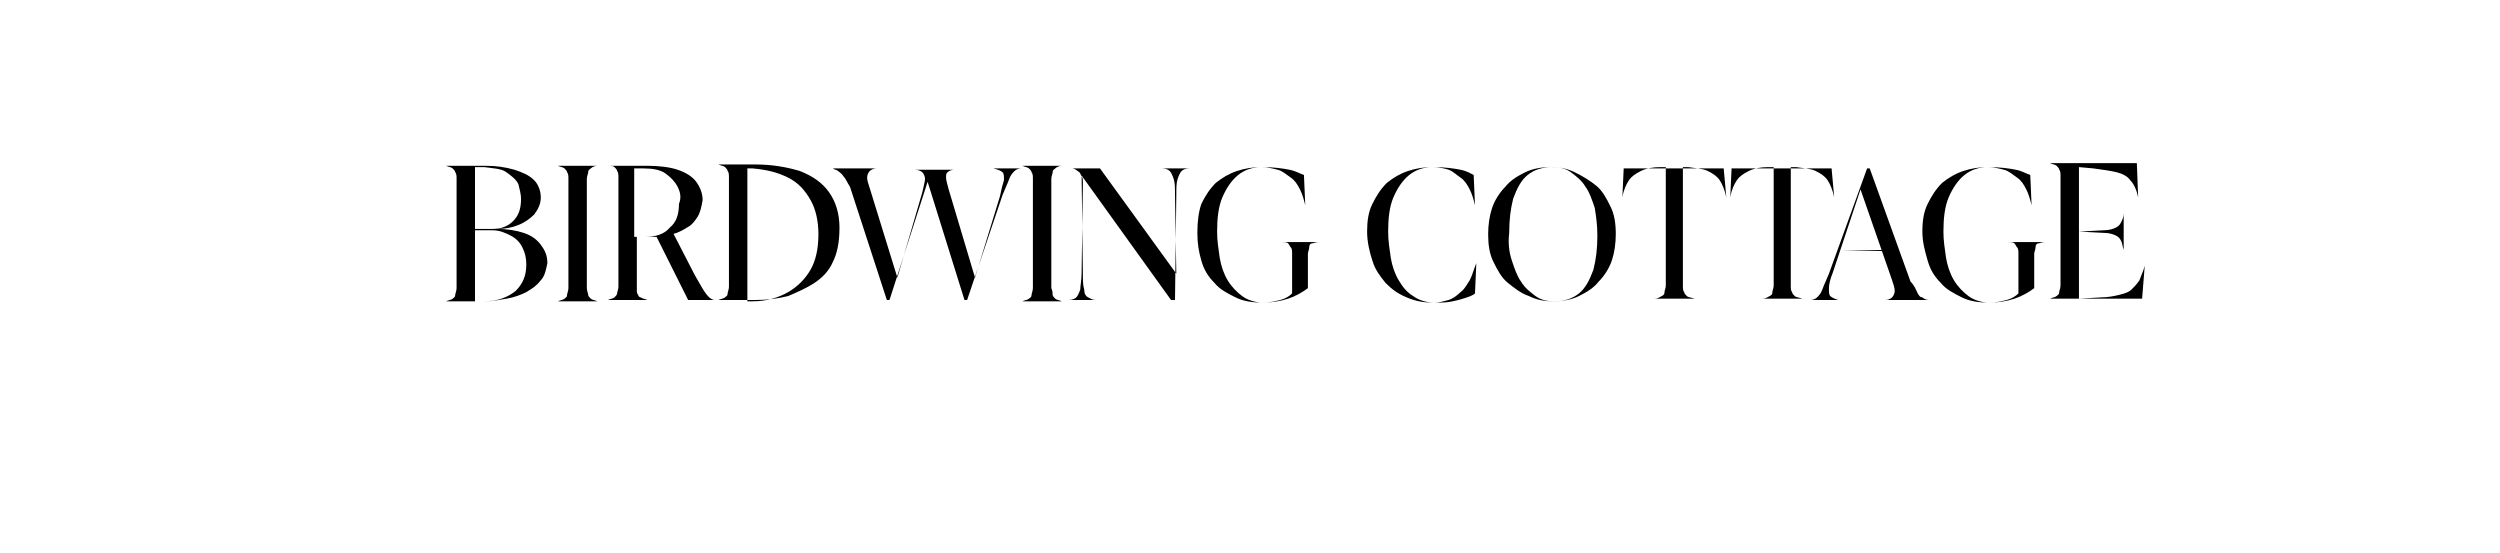 <?xml version="1.0" encoding="utf-8"?>
<!-- Generator: Adobe Illustrator 27.5.0, SVG Export Plug-In . SVG Version: 6.00 Build 0)  -->
<svg version="1.1" id="Layer_1" xmlns="http://www.w3.org/2000/svg" xmlns:xlink="http://www.w3.org/1999/xlink" x="0px" y="0px"
	 viewBox="0 0 190 42" style="enable-background:new 0 0 190 42;" xml:space="preserve">
<g>
	<path d="M41.1,21.3c-0.3,0.4-0.6,0.6-1.1,0.9c-0.4,0.2-0.9,0.4-1.5,0.5s-1.1,0.2-1.6,0.2h-3v0c0.2-0.1,0.4-0.1,0.5-0.2
		c0.1-0.1,0.2-0.1,0.2-0.3c0-0.1,0.1-0.3,0.1-0.5v-8.3c0-0.2,0-0.4-0.1-0.5c0-0.1-0.1-0.2-0.2-0.3c-0.1-0.1-0.3-0.1-0.5-0.2v0h3
		c0.8,0,1.5,0.1,2.2,0.3c0.6,0.2,1.1,0.4,1.5,0.8c0.3,0.3,0.5,0.8,0.5,1.3c0,0.5-0.2,0.9-0.5,1.3c-0.3,0.3-0.7,0.6-1.2,0.8
		s-1,0.3-1.6,0.3c0.7,0,1.4,0.1,2,0.3c0.6,0.2,1,0.5,1.3,0.9s0.5,0.8,0.5,1.4C41.5,20.5,41.4,21,41.1,21.3z M39.4,14
		c-0.2-0.4-0.5-0.6-0.9-0.9s-1-0.3-1.7-0.4l-0.7,0v4.7l1.3,0c0.7,0,1.2-0.2,1.6-0.6c0.4-0.4,0.6-0.9,0.6-1.7
		C39.6,14.8,39.5,14.4,39.4,14z M39.7,18.8c-0.2-0.4-0.5-0.7-0.9-0.9c-0.4-0.2-0.8-0.4-1.4-0.4l-1.3,0v5.4l0.7,0
		c1,0,1.8-0.3,2.4-0.8c0.5-0.5,0.8-1.1,0.8-2C40,19.6,39.9,19.2,39.7,18.8z"/>
	<path d="M44.7,22.4c0,0.1,0.1,0.2,0.2,0.3c0.1,0.1,0.3,0.1,0.5,0.2v0h-3v0c0.2-0.1,0.4-0.1,0.5-0.2c0.1-0.1,0.2-0.1,0.2-0.3
		c0-0.1,0.1-0.3,0.1-0.5v-8.3c0-0.2,0-0.4-0.1-0.5c0-0.1-0.1-0.2-0.2-0.3c-0.1-0.1-0.3-0.1-0.5-0.2v0h3v0c-0.2,0-0.4,0.1-0.5,0.2
		c-0.1,0.1-0.2,0.1-0.2,0.3c0,0.1-0.1,0.3-0.1,0.5v8.3C44.6,22.1,44.7,22.3,44.7,22.4z"/>
	<path d="M53,16.5c-0.2,0.3-0.4,0.6-0.8,0.8c-0.3,0.2-0.7,0.4-1.1,0.5v-0.2l1.7,3.3c0.3,0.5,0.5,0.9,0.7,1.2
		c0.2,0.3,0.3,0.4,0.4,0.5c0.1,0.1,0.3,0.2,0.4,0.2v0h-2L49.9,18h-1.5v4c0,0.2,0,0.3,0.1,0.4c0,0.1,0.1,0.2,0.2,0.2
		c0.1,0.1,0.3,0.1,0.5,0.2v0h-3v0c0.2-0.1,0.4-0.1,0.5-0.2c0.1-0.1,0.2-0.2,0.2-0.3c0-0.1,0.1-0.3,0.1-0.5v-8.3c0-0.2,0-0.4-0.1-0.5
		c0-0.1-0.1-0.2-0.2-0.3c-0.1-0.1-0.3-0.1-0.5-0.1v0h3c0.9,0,1.7,0.1,2.3,0.3s1.1,0.5,1.4,0.9c0.3,0.4,0.5,0.9,0.5,1.4
		C53.3,15.8,53.2,16.2,53,16.5z M51.5,14.2c-0.2-0.4-0.5-0.7-0.9-1c-0.4-0.3-1-0.4-1.7-0.4l-0.7,0V18l0.9,0c0.7,0,1.4-0.2,1.8-0.7
		c0.5-0.4,0.7-1,0.7-1.8C51.8,15,51.7,14.6,51.5,14.2z"/>
	<path d="M63.3,19.9c-0.3,0.7-0.8,1.2-1.4,1.6c-0.6,0.4-1.3,0.7-2,1c-0.8,0.2-1.6,0.3-2.5,0.3h-2.8v0c0.2-0.1,0.4-0.1,0.5-0.2
		c0.1-0.1,0.2-0.1,0.2-0.3c0-0.1,0.1-0.3,0.1-0.5v-8.3c0-0.2,0-0.4-0.1-0.5c0-0.1-0.1-0.2-0.2-0.3c-0.1-0.1-0.3-0.1-0.5-0.2v0h2.8
		c1.3,0,2.4,0.2,3.4,0.5c1,0.4,1.7,0.9,2.2,1.6s0.8,1.6,0.8,2.7C63.8,18.5,63.6,19.3,63.3,19.9z M61.6,15.2
		c-0.4-0.7-0.9-1.3-1.7-1.7s-1.6-0.6-2.7-0.7l-0.4,0v10.1l0.4,0c1.1,0,2-0.3,2.7-0.7c0.7-0.4,1.3-1,1.7-1.7c0.4-0.7,0.6-1.6,0.6-2.7
		C62.2,16.8,62,15.9,61.6,15.2z"/>
	<path d="M64.1,13.4c-0.1-0.2-0.3-0.3-0.4-0.4c-0.1-0.1-0.3-0.1-0.4-0.2v0h3.3v0c-0.2,0-0.4,0.1-0.5,0.2c-0.1,0.1-0.2,0.3-0.2,0.5
		c0,0.2,0.1,0.5,0.2,0.8l2.1,6.8l1.9-6.5c0.1-0.5,0.2-0.8,0.2-1c0-0.2-0.1-0.4-0.2-0.5c-0.1-0.1-0.3-0.2-0.6-0.2v0h3v0
		c-0.2,0-0.4,0.1-0.5,0.2c-0.1,0.1-0.1,0.2-0.1,0.4s0.1,0.5,0.2,0.9l2,6.7l1.9-6.2c0.1-0.5,0.2-0.9,0.3-1.2c0-0.3,0-0.5-0.1-0.6
		c-0.1-0.1-0.3-0.2-0.7-0.3v0h2.1v0c-0.2,0-0.4,0.1-0.5,0.2s-0.3,0.3-0.4,0.6c-0.1,0.3-0.3,0.7-0.5,1.2l-2.7,8h-0.2l-2.9-9.3h0.2
		l-3,9.3h-0.2l-2.8-8.6C64.4,13.9,64.3,13.6,64.1,13.4z"/>
	<path d="M80,22.4c0,0.1,0.1,0.2,0.2,0.3c0.1,0.1,0.3,0.1,0.5,0.2v0h-3v0c0.2-0.1,0.4-0.1,0.5-0.2c0.1-0.1,0.2-0.1,0.2-0.3
		c0-0.1,0.1-0.3,0.1-0.5v-8.3c0-0.2,0-0.4-0.1-0.5c0-0.1-0.1-0.2-0.2-0.3c-0.1-0.1-0.3-0.1-0.5-0.2v0h3v0c-0.2,0-0.4,0.1-0.5,0.2
		c-0.1,0.1-0.2,0.1-0.2,0.3c0,0.1-0.1,0.3-0.1,0.5v8.3C80,22.1,80,22.3,80,22.4z"/>
	<path d="M89.4,20.8l-0.1-6c0-0.5,0-0.9-0.1-1.2S89,13.1,88.9,13c-0.1-0.1-0.3-0.2-0.6-0.2v0h2.1v0c-0.3,0-0.5,0.1-0.6,0.2
		c-0.1,0.1-0.2,0.3-0.3,0.6s-0.1,0.7-0.1,1.2l-0.1,8h-0.3l-6.9-9.6h0.1l0.1,7.6c0,0.5,0,0.9,0.1,1.2c0,0.3,0.1,0.5,0.3,0.6
		s0.3,0.2,0.6,0.2v0h-2.1v0c0.3,0,0.5-0.1,0.6-0.2s0.2-0.3,0.3-0.6c0-0.3,0.1-0.7,0.1-1.2l0.1-6.8c0-0.3,0-0.5-0.1-0.6
		c-0.1-0.2-0.1-0.3-0.3-0.4c-0.1-0.1-0.3-0.2-0.4-0.2v0h2.1L89.4,20.8z"/>
	<path d="M91.3,15.5c0.3-0.6,0.6-1.1,1.1-1.6c0.5-0.4,1-0.7,1.6-0.9c0.6-0.2,1.2-0.3,1.9-0.3c0.9,0,1.6,0.1,2.1,0.2
		c0.5,0.1,0.8,0.3,1.1,0.4l0.1,2.3h0c-0.1-0.4-0.2-0.8-0.4-1.2c-0.2-0.4-0.4-0.7-0.7-0.9s-0.6-0.5-1-0.6c-0.4-0.1-0.8-0.2-1.2-0.2
		c-0.7,0-1.3,0.2-1.8,0.6c-0.5,0.4-0.9,1-1.2,1.7s-0.4,1.6-0.4,2.6c0,0.7,0.1,1.3,0.2,2c0.1,0.6,0.3,1.2,0.6,1.7
		c0.3,0.5,0.7,0.9,1.1,1.2s1,0.5,1.6,0.5c0.5,0,0.9-0.1,1.3-0.2c0.4-0.1,0.7-0.3,0.9-0.5v-3c0-0.2,0-0.4-0.1-0.5s-0.1-0.2-0.2-0.3
		s-0.3-0.1-0.5-0.1v0h2.8v0c-0.2,0-0.4,0.1-0.5,0.1s-0.2,0.1-0.2,0.3s-0.1,0.3-0.1,0.5v2.6c-0.4,0.3-0.9,0.6-1.5,0.8
		c-0.6,0.2-1.3,0.3-1.9,0.3c-0.8,0-1.5-0.1-2.1-0.4c-0.6-0.3-1.2-0.6-1.6-1.1c-0.5-0.5-0.8-1-1-1.7S91,18.5,91,17.7
		C91,16.8,91.1,16.1,91.3,15.5z"/>
	<path d="M104.3,15.5c0.3-0.6,0.6-1.1,1.1-1.6c0.5-0.4,1-0.7,1.6-0.9c0.6-0.2,1.2-0.3,1.9-0.3c0.9,0,1.6,0.1,2.1,0.2
		c0.5,0.1,0.8,0.3,1,0.4l0.1,2.3h0c-0.1-0.4-0.2-0.8-0.4-1.2c-0.2-0.4-0.4-0.7-0.7-0.9s-0.6-0.5-0.9-0.6s-0.8-0.2-1.2-0.2
		c-0.7,0-1.3,0.2-1.8,0.6c-0.5,0.4-0.9,1-1.2,1.7s-0.4,1.6-0.4,2.6c0,0.7,0.1,1.3,0.2,2c0.1,0.6,0.3,1.2,0.6,1.7s0.6,0.9,1.1,1.2
		c0.4,0.3,1,0.5,1.6,0.5c0.4,0,0.7-0.1,1.1-0.2c0.3-0.1,0.6-0.3,0.9-0.6c0.3-0.2,0.5-0.6,0.7-0.9c0.2-0.4,0.3-0.8,0.5-1.3h0
		l-0.1,2.3c-0.1,0.1-0.3,0.2-0.6,0.3c-0.3,0.1-0.6,0.2-1.1,0.3c-0.4,0.1-0.9,0.1-1.4,0.1c-0.8,0-1.4-0.1-2.1-0.4s-1.1-0.6-1.6-1.1
		c-0.4-0.5-0.8-1-1-1.7c-0.2-0.6-0.4-1.4-0.4-2.2C103.9,16.8,104,16.1,104.3,15.5z"/>
	<path d="M113.4,15.8c0.2-0.6,0.6-1.2,1-1.6c0.4-0.5,0.9-0.8,1.5-1.1s1.3-0.4,2-0.4c0.6,0,1.2,0.1,1.8,0.4s1.1,0.6,1.6,1
		c0.5,0.4,0.8,1,1.1,1.6c0.3,0.6,0.4,1.3,0.4,2.1c0,0.7-0.1,1.4-0.3,2c-0.2,0.6-0.6,1.2-1,1.6c-0.4,0.5-0.9,0.8-1.5,1.1
		s-1.3,0.4-2,0.4c-0.6,0-1.2-0.1-1.8-0.4c-0.6-0.2-1.1-0.6-1.6-1c-0.5-0.4-0.8-1-1.1-1.6c-0.3-0.6-0.4-1.3-0.4-2.1
		C113.1,17.1,113.2,16.4,113.4,15.8z M114.9,19.8c0.2,0.6,0.4,1.2,0.7,1.6c0.3,0.5,0.7,0.8,1.1,1.1c0.4,0.3,0.9,0.4,1.4,0.4
		c0.8,0,1.4-0.2,1.9-0.6c0.5-0.4,0.8-1,1.1-1.8c0.2-0.8,0.3-1.6,0.3-2.6c0-0.8-0.1-1.5-0.2-2.1c-0.2-0.6-0.4-1.2-0.7-1.6
		c-0.3-0.5-0.7-0.8-1.1-1.1c-0.4-0.3-0.9-0.4-1.4-0.4c-0.8,0-1.4,0.2-1.9,0.6c-0.5,0.4-0.8,1-1.1,1.8c-0.2,0.8-0.3,1.6-0.3,2.6
		C114.6,18.5,114.7,19.2,114.9,19.8z"/>
	<path d="M131.2,15L131.2,15c-0.1-0.5-0.3-1-0.5-1.3c-0.2-0.3-0.5-0.5-0.9-0.7s-0.9-0.2-1.5-0.3l-0.4,0v9c0,0.2,0,0.4,0.1,0.5
		c0,0.1,0.1,0.2,0.2,0.3c0.1,0.1,0.3,0.1,0.6,0.2v0h-3.1v0c0.3,0,0.4-0.1,0.6-0.2s0.2-0.2,0.2-0.3c0-0.1,0.1-0.3,0.1-0.5v-9l-0.4,0
		c-0.6,0-1.1,0.1-1.5,0.3s-0.7,0.4-0.9,0.7c-0.2,0.3-0.4,0.7-0.5,1.3h0l0.1-2.2h7.6L131.2,15z"/>
	<path d="M139.4,15L139.4,15c-0.1-0.5-0.3-1-0.5-1.3c-0.2-0.3-0.5-0.5-0.9-0.7s-0.9-0.2-1.5-0.3l-0.4,0v9c0,0.2,0,0.4,0.1,0.5
		c0,0.1,0.1,0.2,0.2,0.3c0.1,0.1,0.3,0.1,0.6,0.2v0h-3.1v0c0.3,0,0.4-0.1,0.6-0.2s0.2-0.2,0.2-0.3c0-0.1,0.1-0.3,0.1-0.5v-9l-0.4,0
		c-0.6,0-1.1,0.1-1.5,0.3s-0.7,0.4-0.9,0.7c-0.2,0.3-0.4,0.7-0.5,1.3h0l0.1-2.2h7.6L139.4,15z"/>
	<path d="M145.7,22.2c0.1,0.2,0.2,0.4,0.4,0.4c0.1,0.1,0.3,0.2,0.5,0.2v0h-3.3v0c0.2,0,0.4-0.1,0.5-0.2s0.2-0.3,0.2-0.5
		c0-0.2-0.1-0.5-0.2-0.8l-2.4-6.9l-2.1,6.3c-0.2,0.5-0.3,0.9-0.3,1.2c0,0.3,0,0.5,0.1,0.6c0.1,0.1,0.3,0.2,0.6,0.3v0h-2.1v0
		c0.2,0,0.4-0.1,0.5-0.2c0.1-0.1,0.3-0.3,0.4-0.6c0.1-0.3,0.3-0.7,0.5-1.2l2.9-8h0.2l3.1,8.6C145.5,21.7,145.6,22,145.7,22.2z
		 M139.9,19h3.9l0,0.1L139.9,19L139.9,19z"/>
	<path d="M146.5,15.5c0.3-0.6,0.6-1.1,1.1-1.6c0.5-0.4,1-0.7,1.6-0.9c0.6-0.2,1.2-0.3,1.9-0.3c0.9,0,1.6,0.1,2.1,0.2
		c0.5,0.1,0.8,0.3,1.1,0.4l0.1,2.3h0c-0.1-0.4-0.2-0.8-0.4-1.2c-0.2-0.4-0.4-0.7-0.7-0.9s-0.6-0.5-1-0.6c-0.4-0.1-0.8-0.2-1.2-0.2
		c-0.7,0-1.3,0.2-1.8,0.6c-0.5,0.4-0.9,1-1.2,1.7s-0.4,1.6-0.4,2.6c0,0.7,0.1,1.3,0.2,2c0.1,0.6,0.3,1.2,0.6,1.7
		c0.3,0.5,0.7,0.9,1.1,1.2s1,0.5,1.6,0.5c0.5,0,0.9-0.1,1.3-0.2c0.4-0.1,0.7-0.3,0.9-0.5v-3c0-0.2,0-0.4-0.1-0.5s-0.1-0.2-0.2-0.3
		s-0.3-0.1-0.5-0.1v0h2.8v0c-0.2,0-0.4,0.1-0.5,0.1s-0.2,0.1-0.2,0.3s-0.1,0.3-0.1,0.5v2.6c-0.4,0.3-0.9,0.6-1.5,0.8
		c-0.6,0.2-1.3,0.3-1.9,0.3c-0.8,0-1.5-0.1-2.1-0.4c-0.6-0.3-1.2-0.6-1.6-1.1c-0.5-0.5-0.8-1-1-1.7s-0.4-1.4-0.4-2.2
		C146.1,16.8,146.2,16.1,146.5,15.5z"/>
	<path d="M162.5,15L162.5,15c-0.1-0.5-0.3-1-0.6-1.3c-0.2-0.3-0.6-0.5-1-0.6c-0.4-0.1-1-0.2-1.8-0.3l-1.1-0.1v4.9l1.9-0.1
		c0.4,0,0.7-0.1,0.9-0.2s0.3-0.2,0.4-0.4c0.1-0.2,0.2-0.4,0.2-0.7h0v2.8h0c-0.1-0.3-0.1-0.5-0.2-0.7c-0.1-0.2-0.2-0.3-0.4-0.4
		s-0.5-0.2-0.9-0.2l-1.9-0.1v5.1l1.7-0.1c0.5,0,1-0.1,1.4-0.2c0.4-0.1,0.7-0.2,0.9-0.4c0.2-0.2,0.4-0.4,0.6-0.7
		c0.1-0.3,0.3-0.7,0.4-1.1h0l-0.2,2.5h-7v0c0.2-0.1,0.4-0.1,0.5-0.2c0.1-0.1,0.2-0.1,0.2-0.3c0-0.1,0.1-0.3,0.1-0.5v-8.3
		c0-0.2,0-0.4-0.1-0.5c0-0.1-0.1-0.2-0.2-0.3c-0.1-0.1-0.3-0.1-0.5-0.2v0h6.6L162.5,15z"/>
</g>
</svg>
